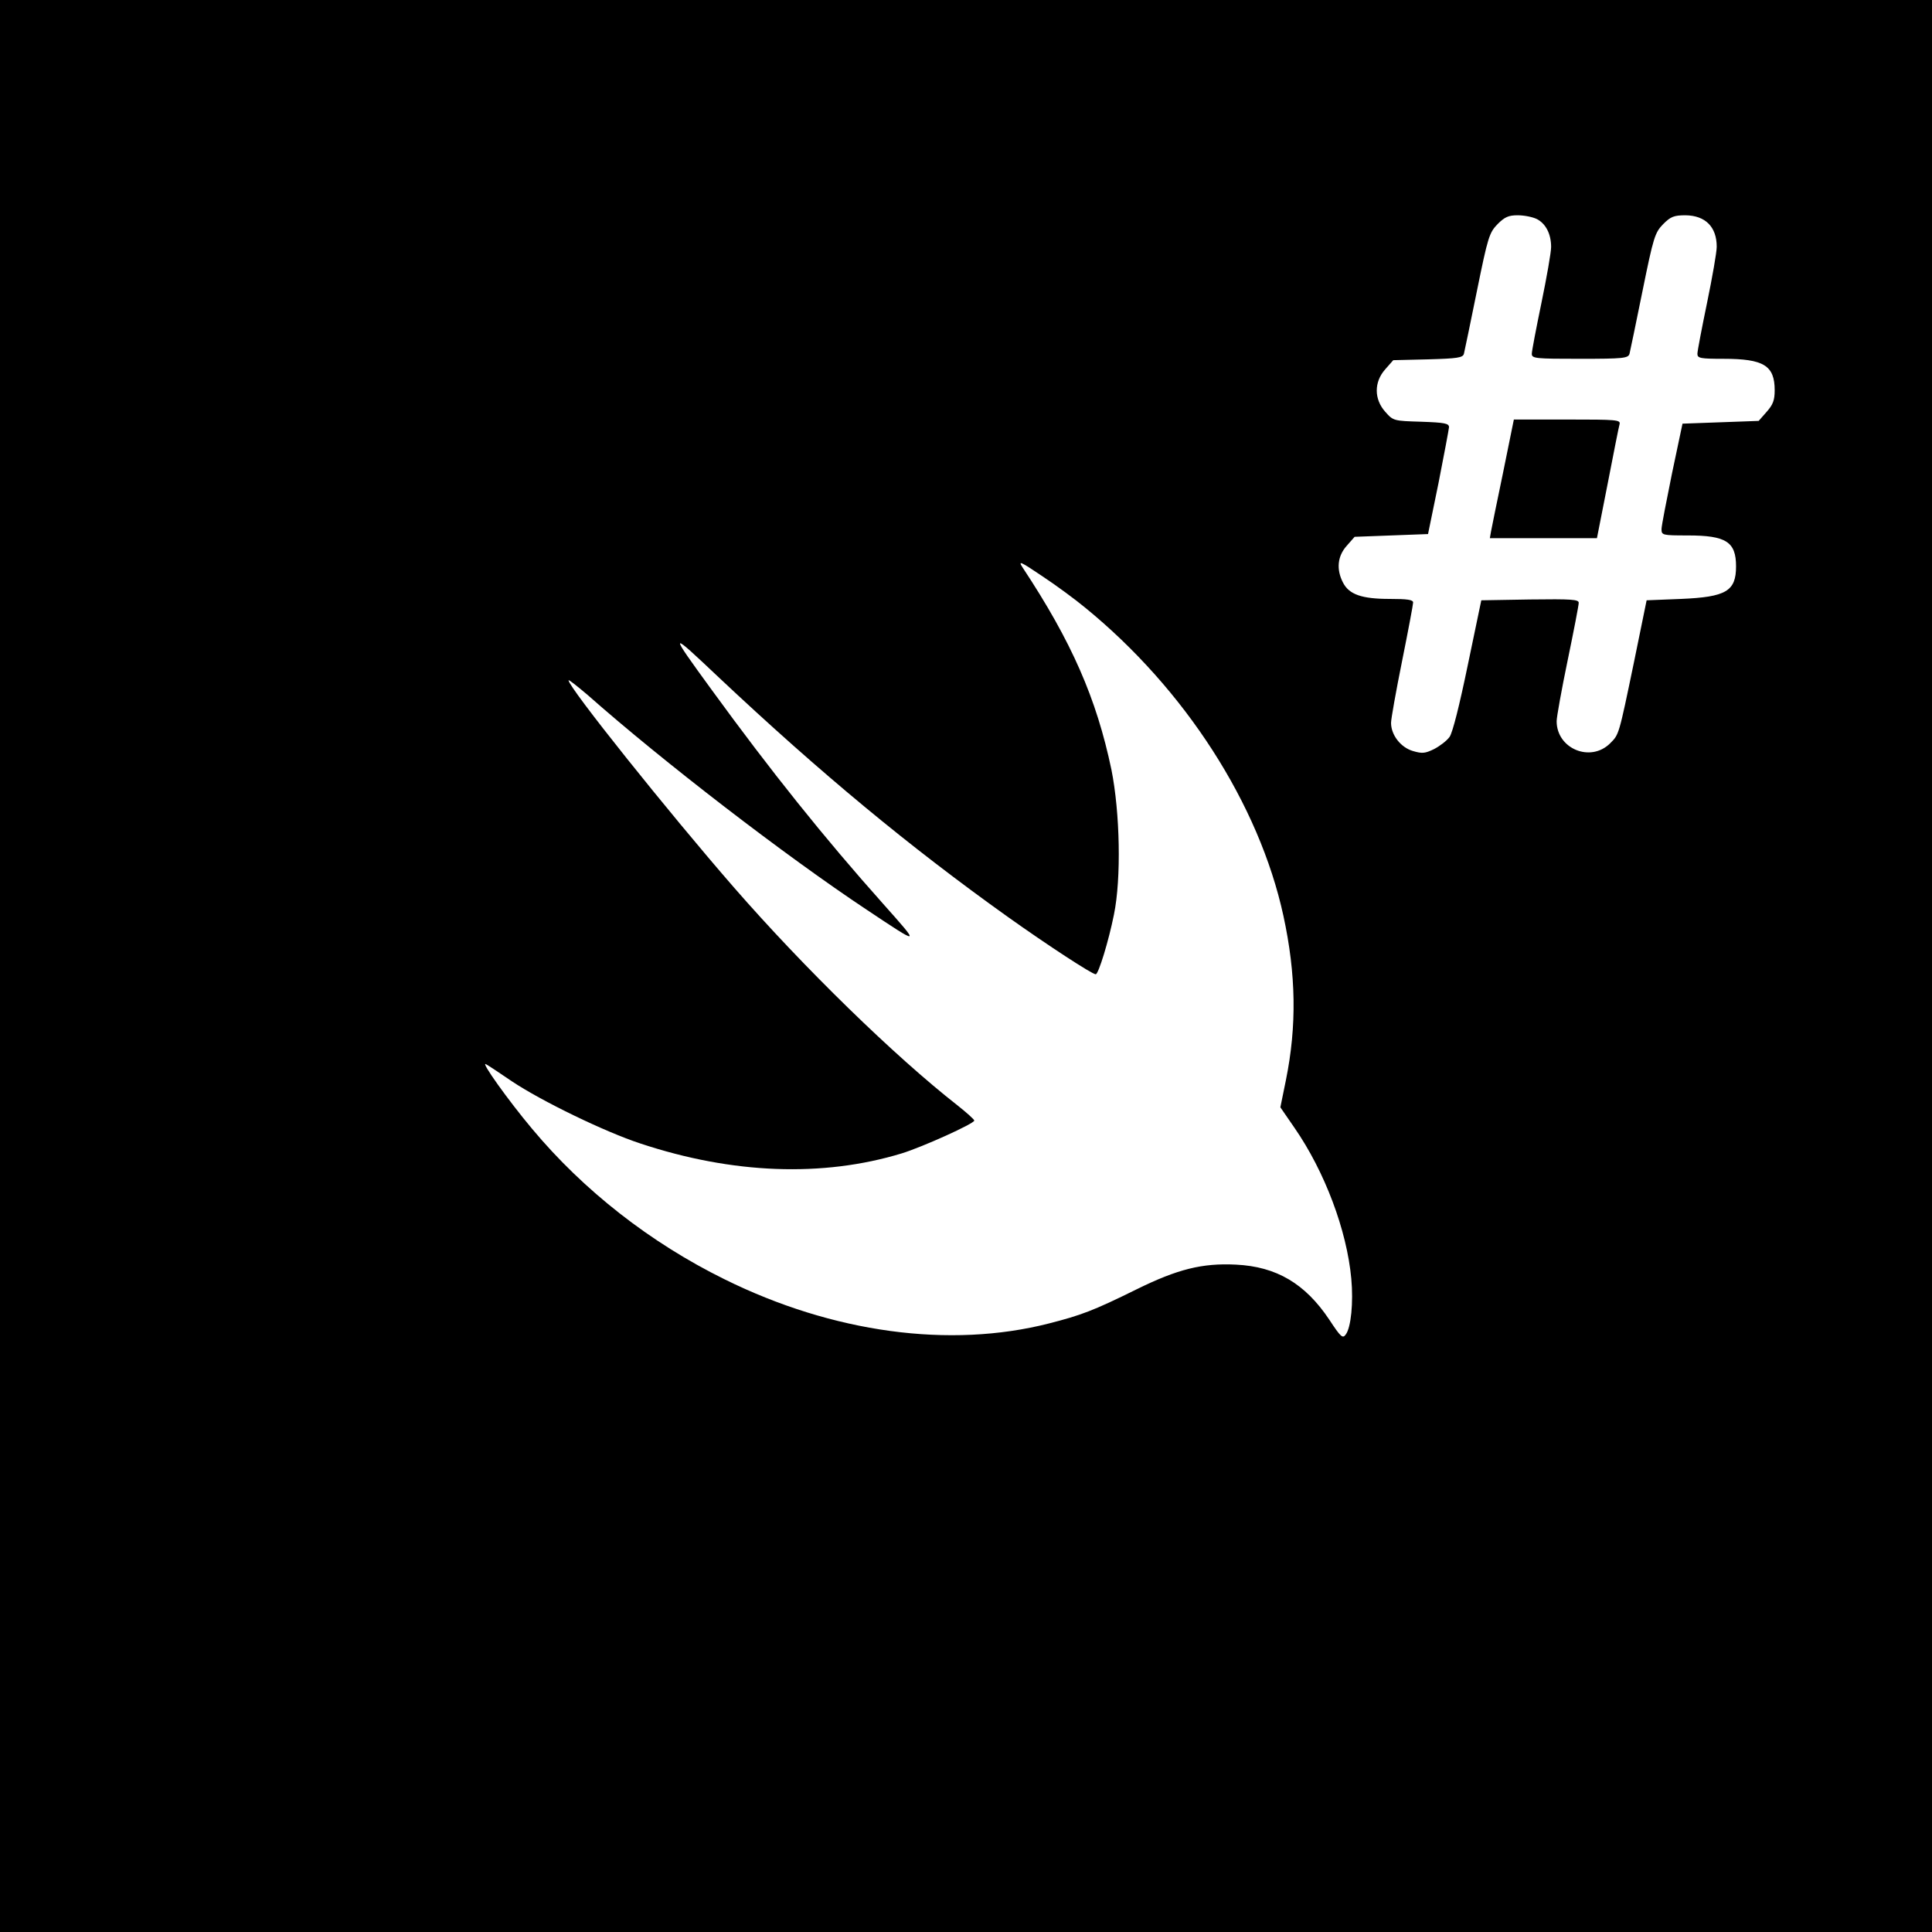 <?xml version="1.0" standalone="no"?>
<!DOCTYPE svg PUBLIC "-//W3C//DTD SVG 20010904//EN"
 "http://www.w3.org/TR/2001/REC-SVG-20010904/DTD/svg10.dtd">
<svg version="1.0" xmlns="http://www.w3.org/2000/svg"
 width="700pt" height="700pt" viewBox="0 0 700 700"
 preserveAspectRatio="xMidYMid meet">
<g transform="translate(0,700) scale(0.1,-0.1)"
fill="#000000" stroke="none">
<path d="M0 3500 l0 -3500 3500 0 3500 0 0 3500 0 3500 -3500 0 -3500 0 0
-3500z m5569 2706 c32 -17 51 -54 51 -101 0 -19 -16 -110 -35 -202 -19 -92
-35 -175 -35 -185 0 -17 14 -18 174 -18 158 0 175 2 180 18 2 9 24 112 47 227
40 197 45 212 75 243 27 27 39 32 81 32 72 -1 113 -42 113 -114 0 -20 -16
-111 -35 -203 -19 -92 -35 -175 -35 -185 0 -16 11 -18 94 -18 146 0 186 -24
186 -114 0 -36 -6 -52 -29 -78 l-29 -33 -138 -5 -138 -5 -38 -180 c-20 -99
-38 -190 -38 -202 0 -22 3 -23 95 -23 139 0 175 -23 175 -112 0 -90 -36 -111
-199 -118 l-125 -5 -46 -225 c-55 -265 -54 -261 -86 -293 -71 -71 -194 -20
-194 80 0 15 18 115 40 221 22 106 40 199 40 208 0 12 -25 14 -177 12 l-176
-3 -49 -235 c-30 -145 -55 -245 -66 -260 -10 -14 -35 -33 -56 -44 -33 -16 -43
-17 -77 -7 -44 13 -79 58 -79 102 0 14 18 115 40 224 22 109 40 205 40 212 0
10 -21 13 -85 13 -101 0 -147 16 -169 59 -25 48 -20 96 13 133 l29 33 133 5
133 5 38 185 c20 102 37 192 38 202 0 14 -15 17 -101 20 -99 3 -101 3 -130 36
-41 46 -41 108 0 154 l29 33 126 3 c107 3 126 6 130 20 2 9 24 112 47 227 40
197 45 212 75 243 26 26 40 32 73 32 23 0 54 -6 70 -14z m-1638 -1407 c363
-296 631 -713 719 -1117 46 -212 49 -399 9 -596 l-20 -98 51 -74 c110 -159
190 -372 206 -547 8 -86 -1 -177 -20 -202 -11 -16 -18 -10 -60 54 -87 130
-191 192 -338 199 -122 6 -211 -16 -361 -90 -156 -77 -199 -93 -316 -123 -360
-92 -784 -34 -1176 160 -268 132 -510 321 -697 545 -85 101 -190 248 -167 234
8 -4 50 -32 94 -62 108 -72 337 -183 465 -225 334 -111 661 -123 947 -36 75
23 263 108 263 119 0 4 -28 29 -62 56 -225 176 -555 497 -810 790 -236 271
-598 724 -598 749 0 4 30 -20 68 -52 276 -244 717 -583 1012 -779 197 -131
196 -132 60 21 -215 241 -407 481 -621 775 -158 217 -157 218 26 45 369 -347
688 -611 1045 -866 146 -104 307 -209 320 -209 10 0 47 121 66 216 27 131 22
370 -9 525 -54 258 -144 464 -322 733 -17 26 -8 22 72 -32 50 -33 119 -84 154
-113z"/>
<path d="M5446 5288 c-22 -106 -42 -203 -44 -215 l-4 -23 194 0 194 0 39 198
c21 108 40 205 43 215 4 16 -10 17 -189 17 l-194 0 -39 -192z"/>
</g>
</svg>
